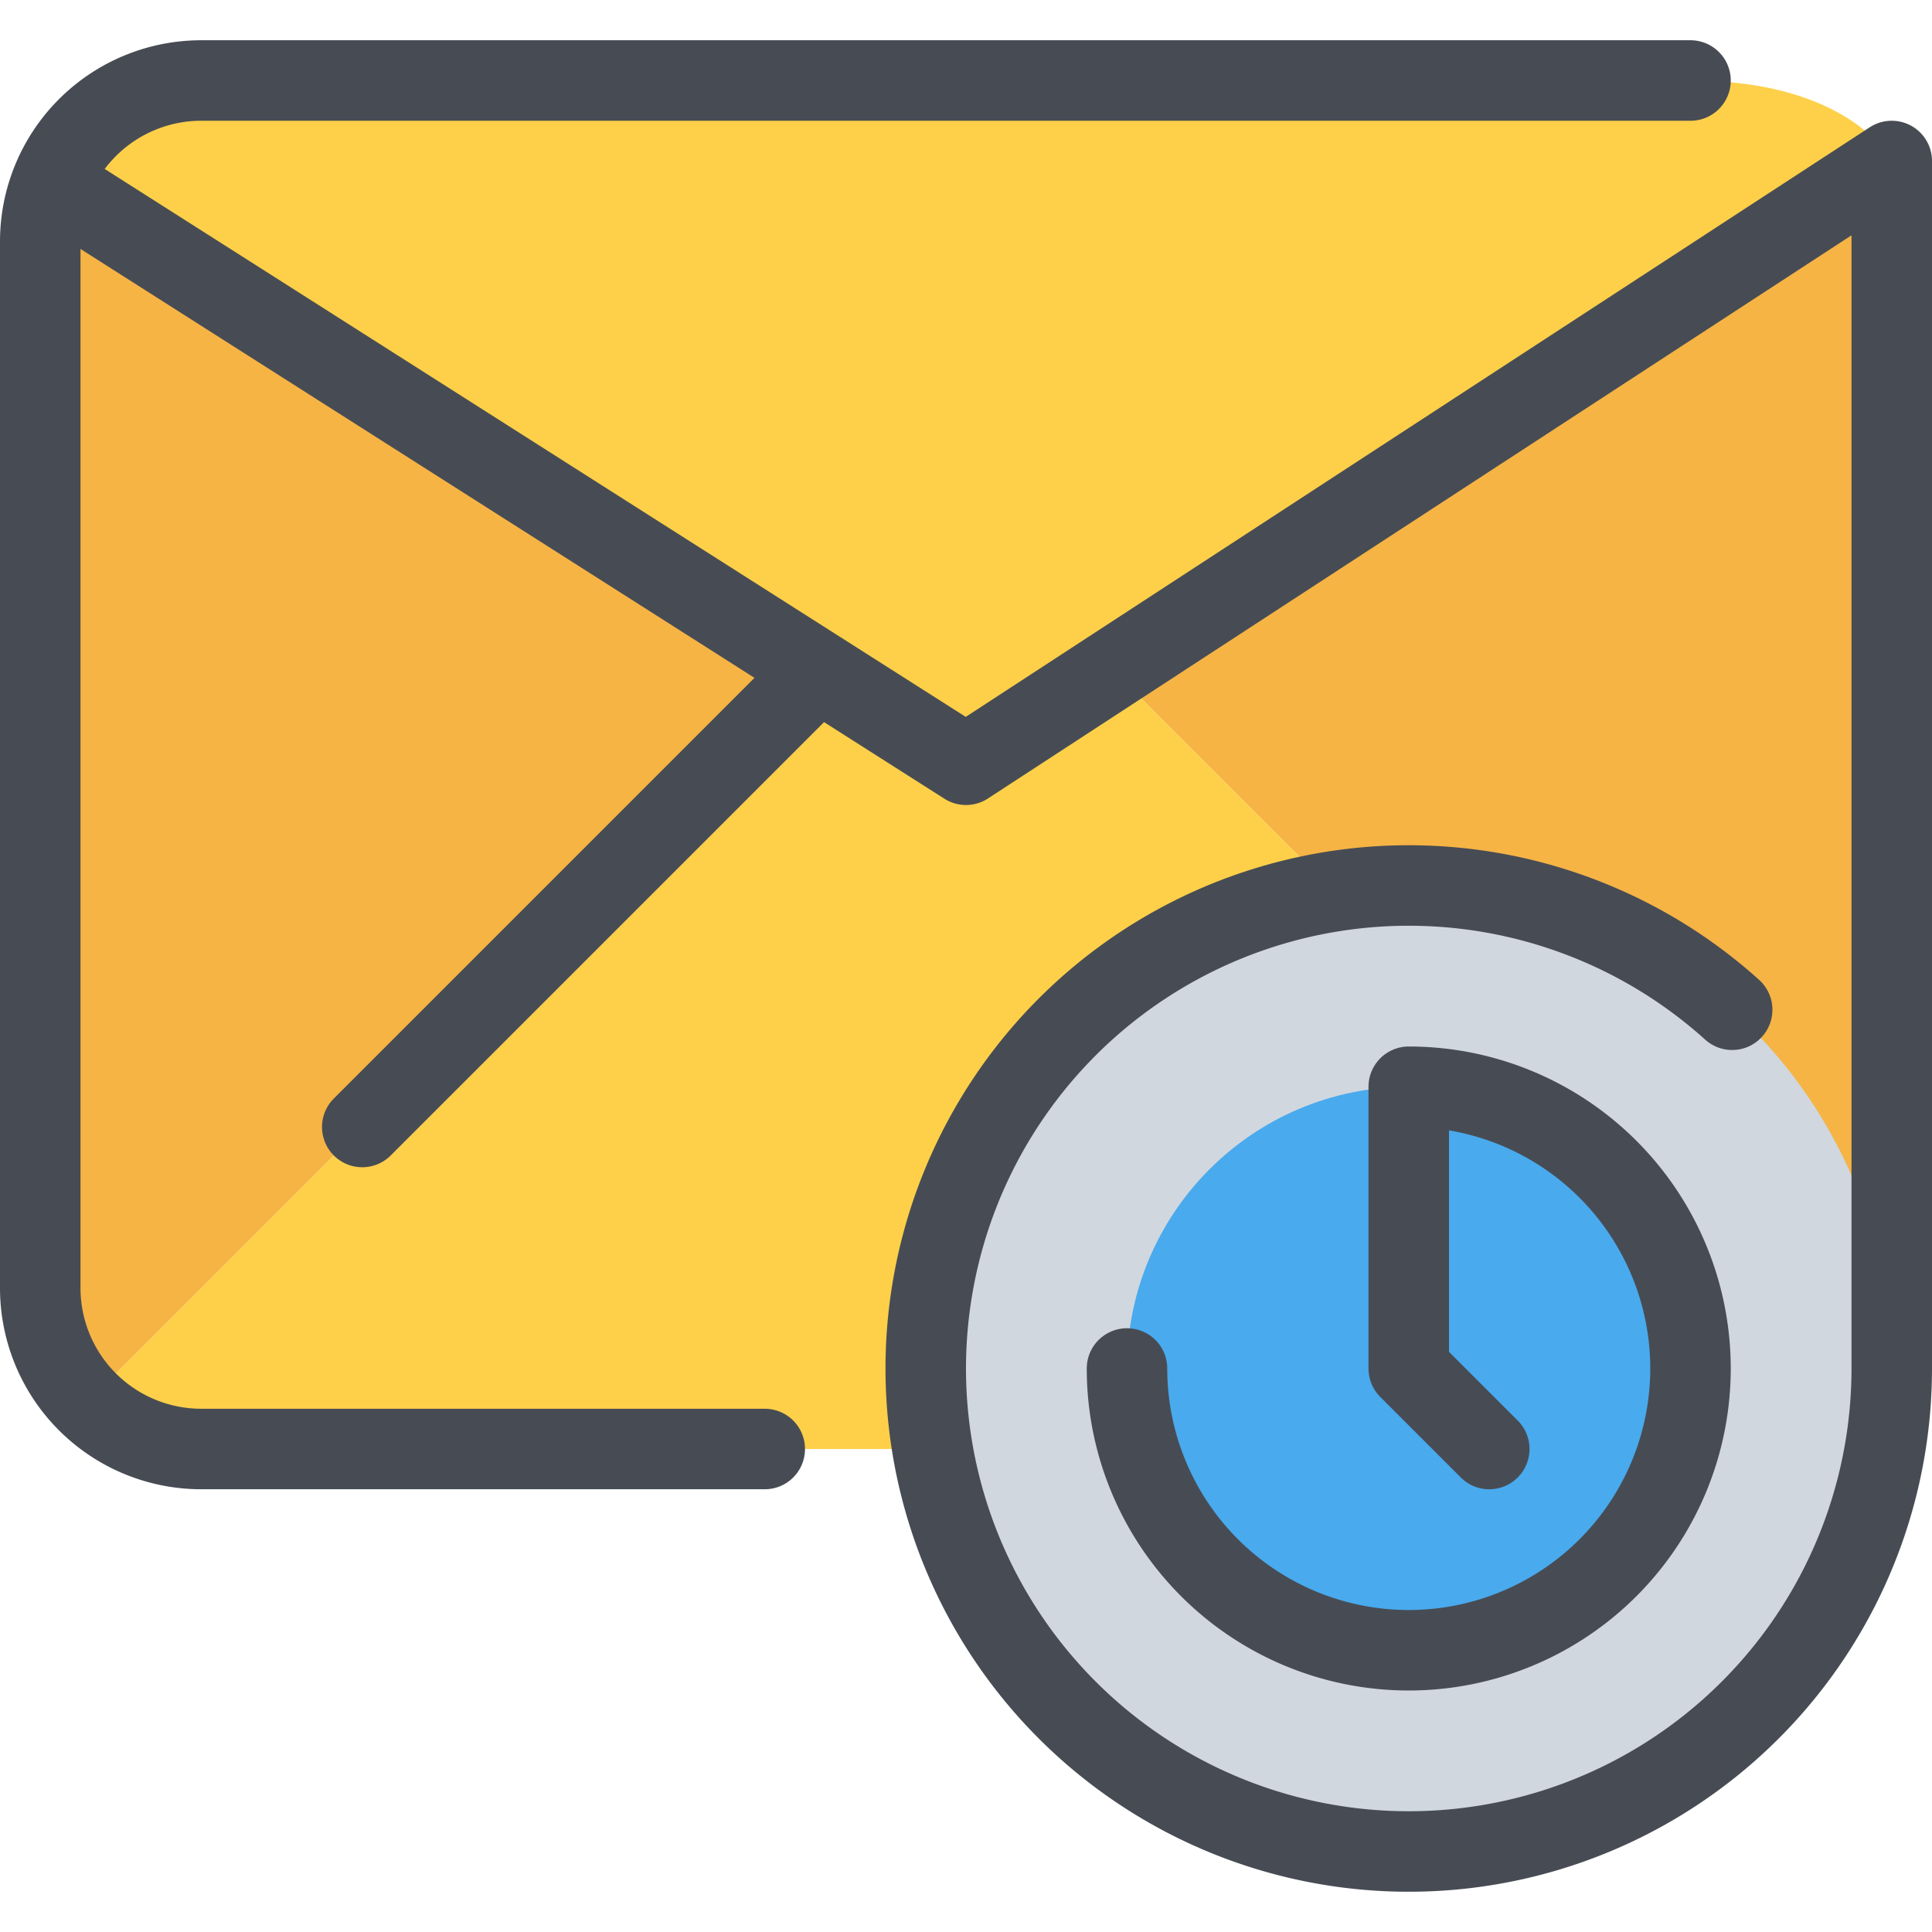 <svg xmlns="http://www.w3.org/2000/svg" width="48" height="48" viewBox="0 0 48 48"><defs><style>.cls-1{fill:#f6b445;}.cls-2{fill:#fed049;}.cls-3{fill:#d0d7df;}.cls-4{fill:#49aaee;}.cls-5{fill:none;stroke:#474c54;stroke-linecap:round;stroke-linejoin:round;stroke-width:2px;}</style></defs><title>19-Email-time</title><g id="_19-Email-time" data-name="19-Email-time"><path class="cls-1" d="M47,4V32a4.025,4.025,0,0,1-1.17,2.83L39,28,28,17l-.28-.43Z"/><path class="cls-2" d="M39,28l6.83,6.83A4.025,4.025,0,0,1,43,36H5a4.025,4.025,0,0,1-2.83-1.17L9,28,20,17l.25-.39L24,19l3.72-2.43L28,17Z"/><path class="cls-1" d="M20.25,16.61,20,17,9,28,2.17,34.83A4.025,4.025,0,0,1,1,32V6a3.944,3.944,0,0,1,.18-1.19L2,5Z"/><path class="cls-2" d="M47,4,27.72,16.57,24,19l-3.75-2.39L2,5l-.82-.19A4,4,0,0,1,5,2H42C46,2,47,4,47,4Z"/><circle class="cls-3" cx="35" cy="34" r="12"/><circle class="cls-4" cx="35" cy="34" r="7"/><path class="cls-5" d="M42,2H5A4,4,0,0,0,1,6V32a4,4,0,0,0,4,4H19"/><line class="cls-5" x1="9" y1="28" x2="20" y2="17"/><path class="cls-5" d="M2,5,24,19,47,4V34a12,12,0,1,1-3.965-8.913"/><path class="cls-5" d="M28,34a7,7,0,1,0,7-7v7l2,2"/></g></svg>
